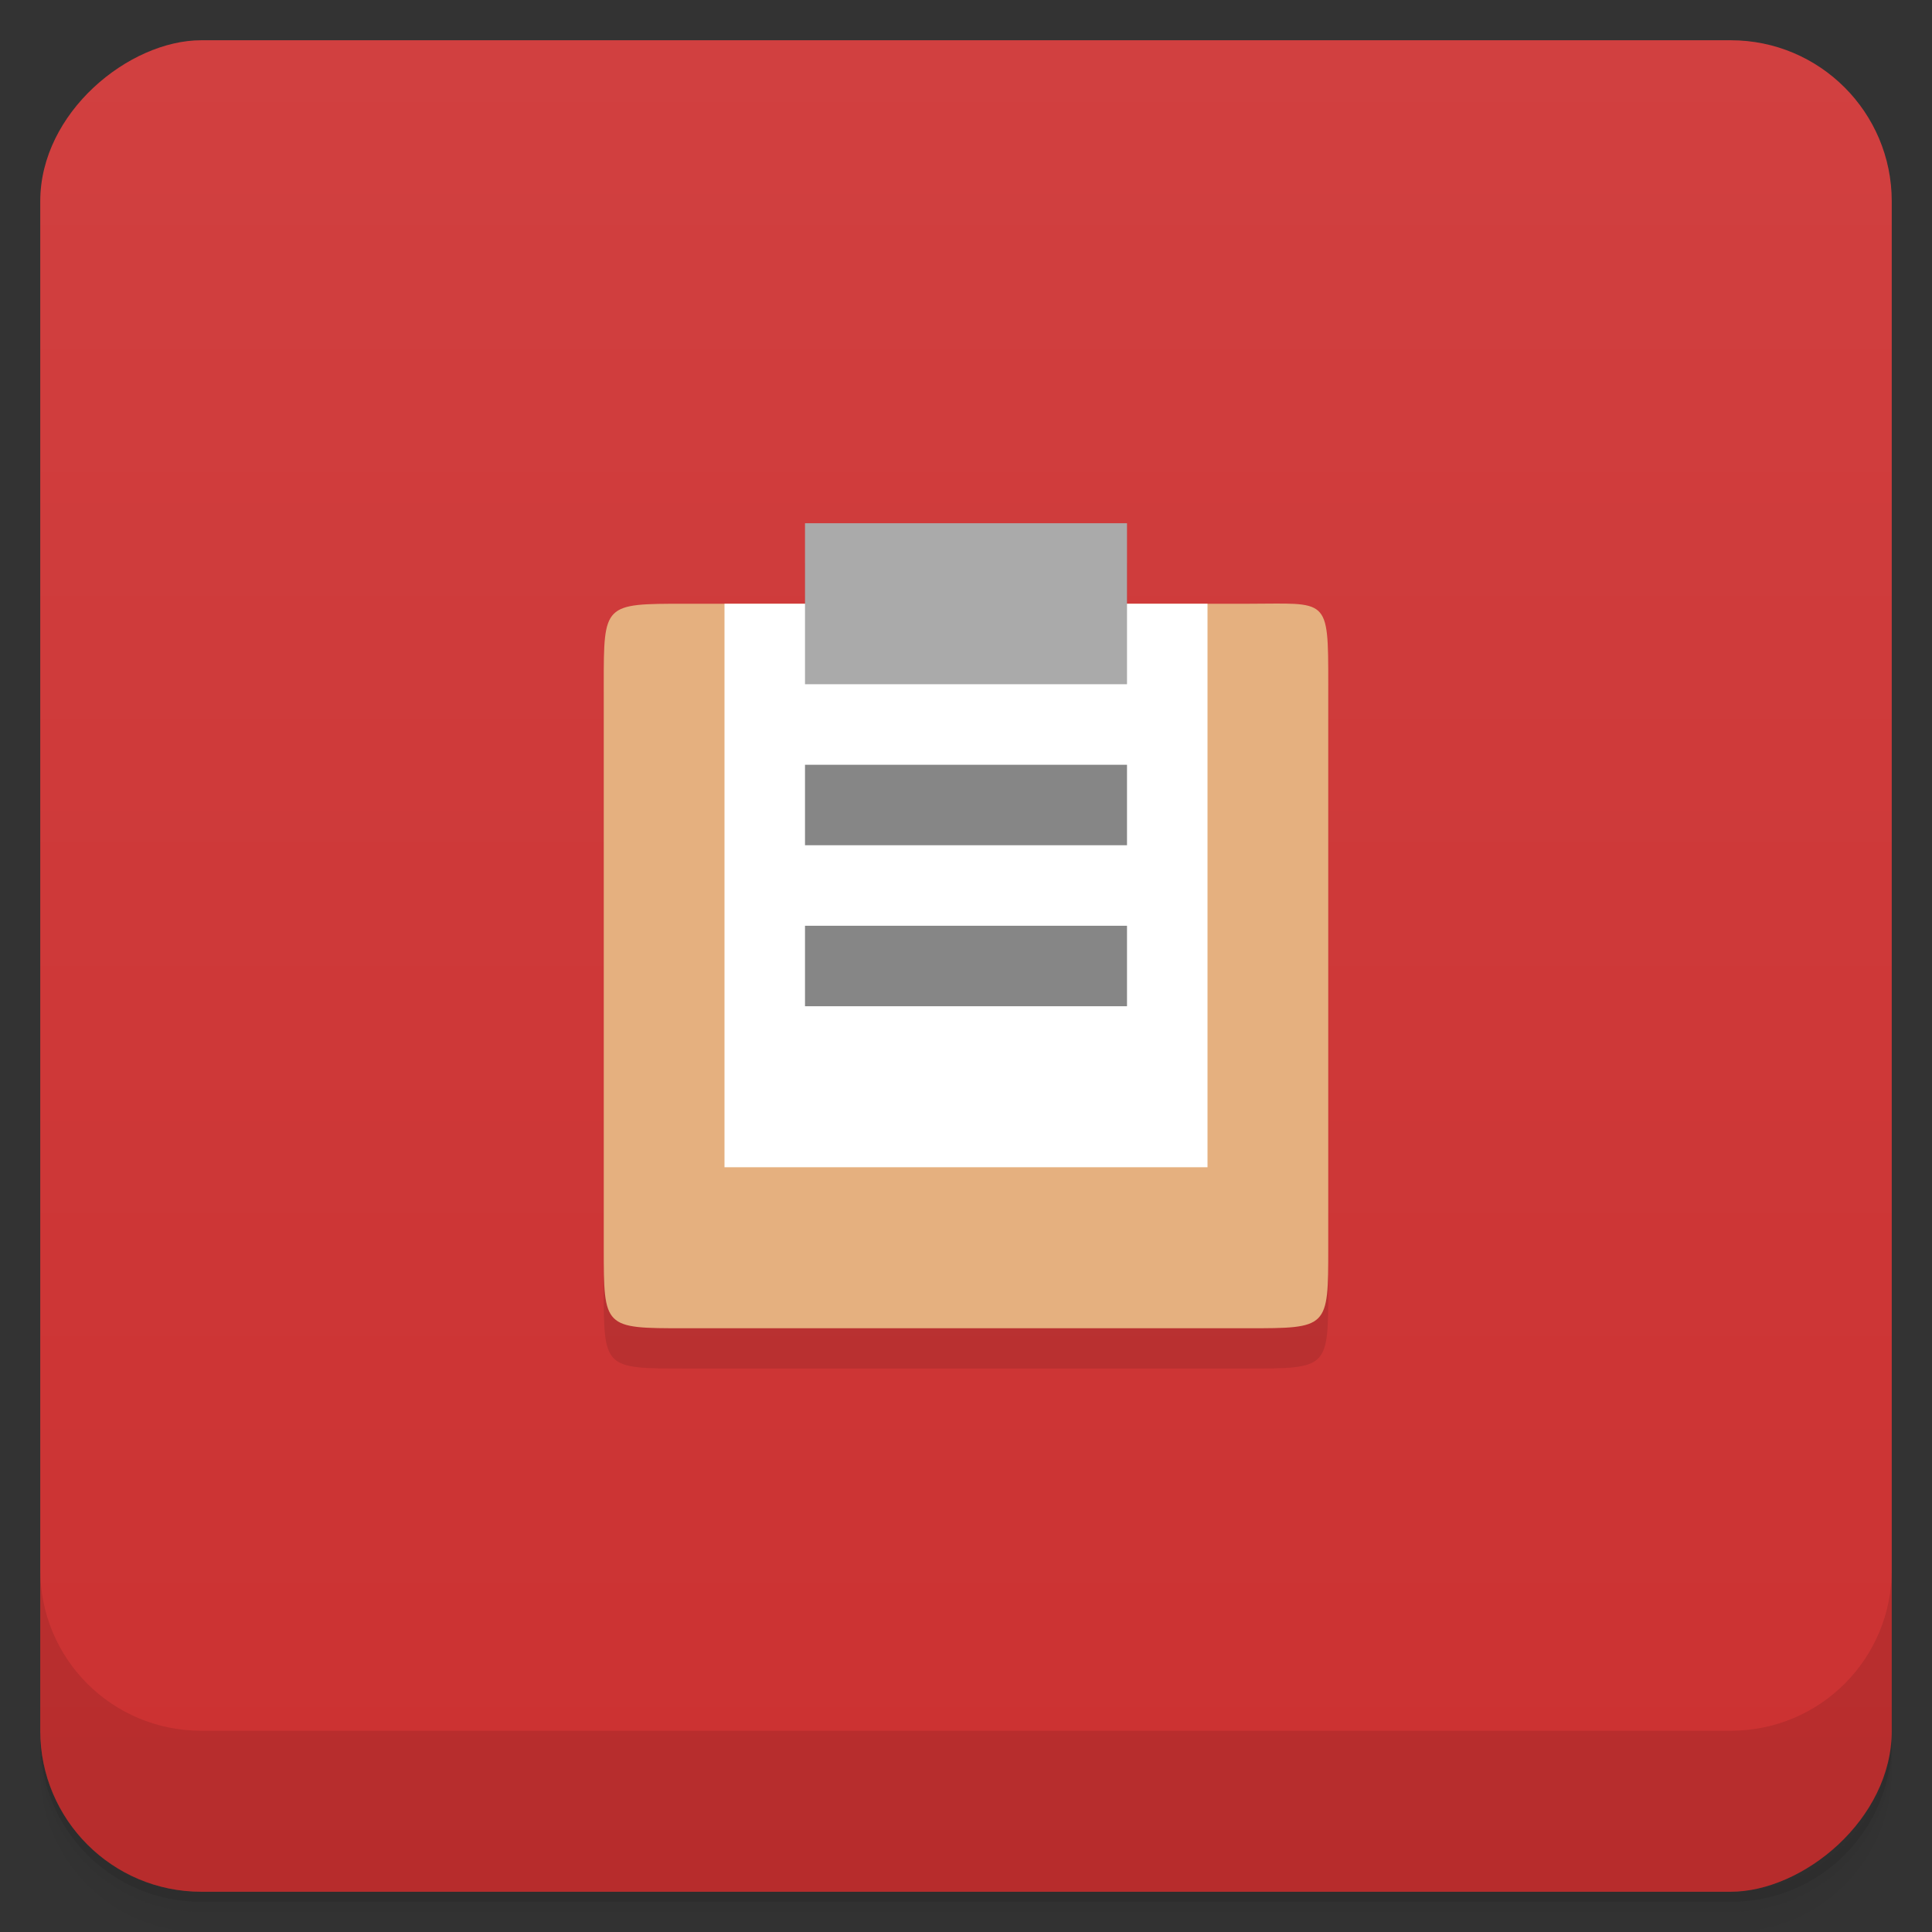 <svg viewBox="0 0 48 48" xmlns="http://www.w3.org/2000/svg">
 <rect x="0" y="0" width="48" height="48" fill="#333333" stroke="none"/>
 <defs>
  <linearGradient id="linearGradient3764" x1="1" x2="47" gradientTransform="translate(-48 .002)" gradientUnits="userSpaceOnUse">
   <stop stop-color="#cb3131" offset="0"/>
   <stop stop-color="#d14040" offset="1"/>
  </linearGradient>
  <clipPath id="clipPath-946551673">
   <g transform="translate(0 -1004.4)">
    <rect x="1" y="1005.4" width="46" height="46" rx="4" fill="#1890d0"/>
   </g>
  </clipPath>
  <clipPath id="clipPath-975325004">
   <g transform="translate(0 -1004.4)">
    <rect x="1" y="1005.4" width="46" height="46" rx="4" fill="#1890d0"/>
   </g>
  </clipPath>
 </defs>
 <g>
  <path d="m1 43v0.25c0 2.216 1.784 4 4 4h38c2.216 0 4-1.784 4-4v-0.25c0 2.216-1.784 4-4 4h-38c-2.216 0-4-1.784-4-4zm0 0.5v0.5c0 2.216 1.784 4 4 4h38c2.216 0 4-1.784 4-4v-0.5c0 2.216-1.784 4-4 4h-38c-2.216 0-4-1.784-4-4z" opacity=".02"/>
  <path d="m1 43.25v0.25c0 2.216 1.784 4 4 4h38c2.216 0 4-1.784 4-4v-0.25c0 2.216-1.784 4-4 4h-38c-2.216 0-4-1.784-4-4z" opacity=".05"/>
  <path d="m1 43v0.25c0 2.216 1.784 4 4 4h38c2.216 0 4-1.784 4-4v-0.25c0 2.216-1.784 4-4 4h-38c-2.216 0-4-1.784-4-4z" opacity=".1"/>
 </g>
 <g>
  <rect transform="rotate(-90)" x="-47" y="1" width="46" height="46" rx="4" fill="url(#linearGradient3764)"/>
 </g>
 <g>
  <g clip-path="url(#clipPath-946551673)">
   <g opacity=".1">
    <g>
     <g>
      <path d="m17 16h14c2 0 2-0.199 2 2v14c0 2 0 2-2 2h-14c-2 0-2 0-2-2v-14c0-2 0-2 2-2" fill-rule="evenodd"/>
      <g>
       <path d="m30 16h-12v14h12m0-14"/>
       <path d="m20 14v4h8v-4m-8 0"/>
       <path d="m20 20v2h8v-2m-8 0"/>
       <path d="m20 24v2h8v-2m-8 0"/>
      </g>
     </g>
    </g>
   </g>
  </g>
 </g>
 <g>
  <g clip-path="url(#clipPath-975325004)">
   <g transform="translate(0,-1)">
    <g>
     <g>
      <path d="m17 16h14c2 0 2-0.199 2 2v14c0 2 0 2-2 2h-14c-2 0-2 0-2-2v-14c0-2 0-2 2-2" fill="#e5b07f" fill-rule="evenodd"/>
      <g>
       <path d="m30 16h-12v14h12m0-14" fill="#fff"/>
       <path d="m20 14v4h8v-4m-8 0" fill="#aaa"/>
       <path d="m20 20v2h8v-2m-8 0" fill="#868686"/>
       <path d="m20 24v2h8v-2m-8 0" fill="#868686"/>
      </g>
     </g>
    </g>
   </g>
  </g>
 </g>
 <g>
  <g transform="translate(0 -1004.4)">
   <path d="m1 1043.4v4c0 2.216 1.784 4 4 4h38c2.216 0 4-1.784 4-4v-4c0 2.216-1.784 4-4 4h-38c-2.216 0-4-1.784-4-4z" opacity=".1"/>
  </g>
 </g>
</svg>
